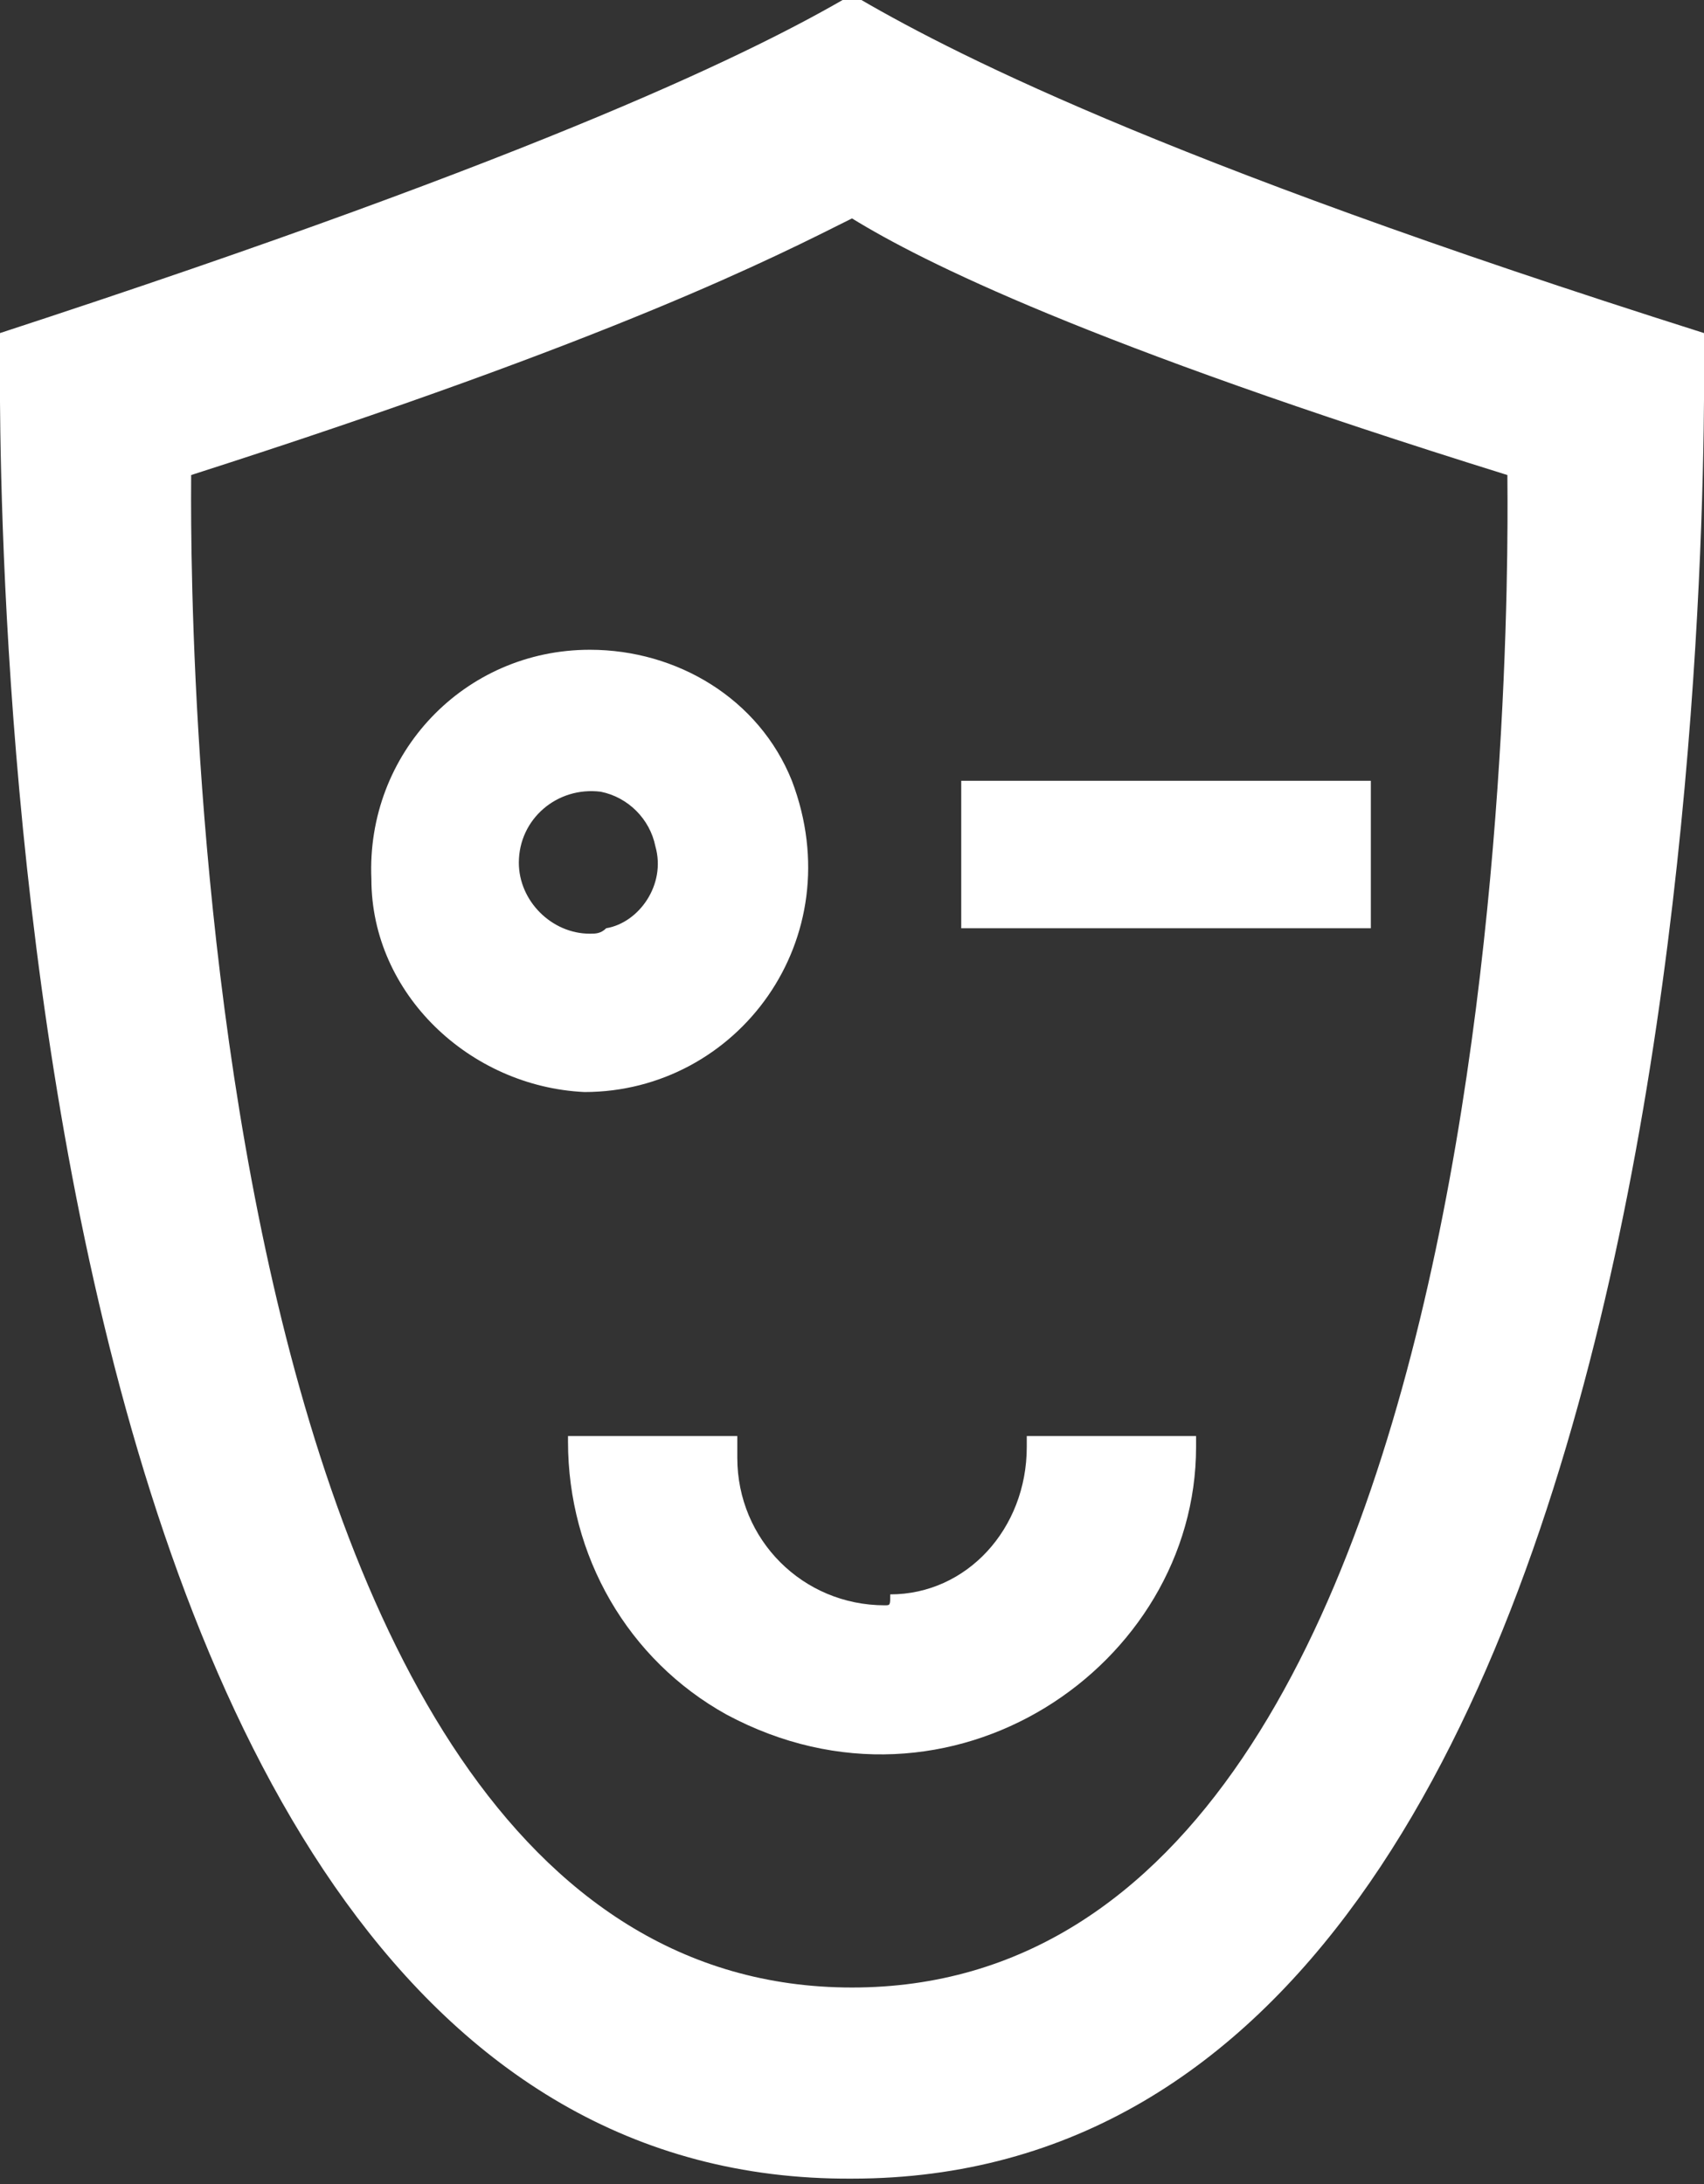 <?xml version="1.0" encoding="utf-8"?>
<!-- Generator: Adobe Illustrator 19.0.0, SVG Export Plug-In . SVG Version: 6.00 Build 0)  -->
<svg version="1.1" id="Layer_1" xmlns="http://www.w3.org/2000/svg" xmlns:xlink="http://www.w3.org/1999/xlink" x="0px" y="0px"
	 viewBox="-281 400.9 31.2 40" style="enable-background:new -281 400.9 31.2 40;" xml:space="preserve">
<rect x="-281" y="400.9" width="31.2" height="40" fill="#333333" stroke="none"/>
<style type="text/css">
	.st0{fill:#FFFFFF;}
</style>
<g>
	<path class="st0" d="M-277.5,409.6c7.8-2.5,10.7-4,12.1-4.7c1.3,0.8,4.3,2.3,12,4.7c0,0.9,0.5,27.7-12,27.7
		C-277.9,437.3-277.5,410.5-277.5,409.6z M-265.4,440.8c16.2,0,15.6-32.7,15.6-33.8c-10.1-3.2-13.9-5.2-15.6-6.2
		c-1.7,1-5.5,2.9-15.6,6.2C-281,408.2-281.6,440.9-265.4,440.8L-265.4,440.8z"/>
	<path class="st0" d="M-264.8,430.3c-1.5,0-2.7-1.2-2.7-2.7v-0.4h-3.1v0.1c0,2.1,1.1,4,2.9,5c4.1,2.2,8.6-0.9,8.6-4.9v-0.2h-3.1v0.2
		c0,1.5-1.1,2.7-2.5,2.7C-264.7,430.3-264.7,430.3-264.8,430.3z M-255.9,417.9l-7.5,0v-2.7l7.5,0V417.9z M-266.5,415.2
		c-0.6-1.5-2.1-2.4-3.7-2.4c-2.3,0-4.1,1.9-4,4.2c0,2.1,1.8,3.8,3.9,3.9C-267.5,420.9-265.4,418.1-266.5,415.2z M-270.2,418
		c-0.7,0-1.3-0.6-1.3-1.3c0-0.8,0.7-1.4,1.5-1.3c0.5,0.1,0.9,0.5,1,1c0.2,0.7-0.3,1.4-0.9,1.5C-270,418-270.1,418-270.2,418
		L-270.2,418z"/>
</g>
</svg>
